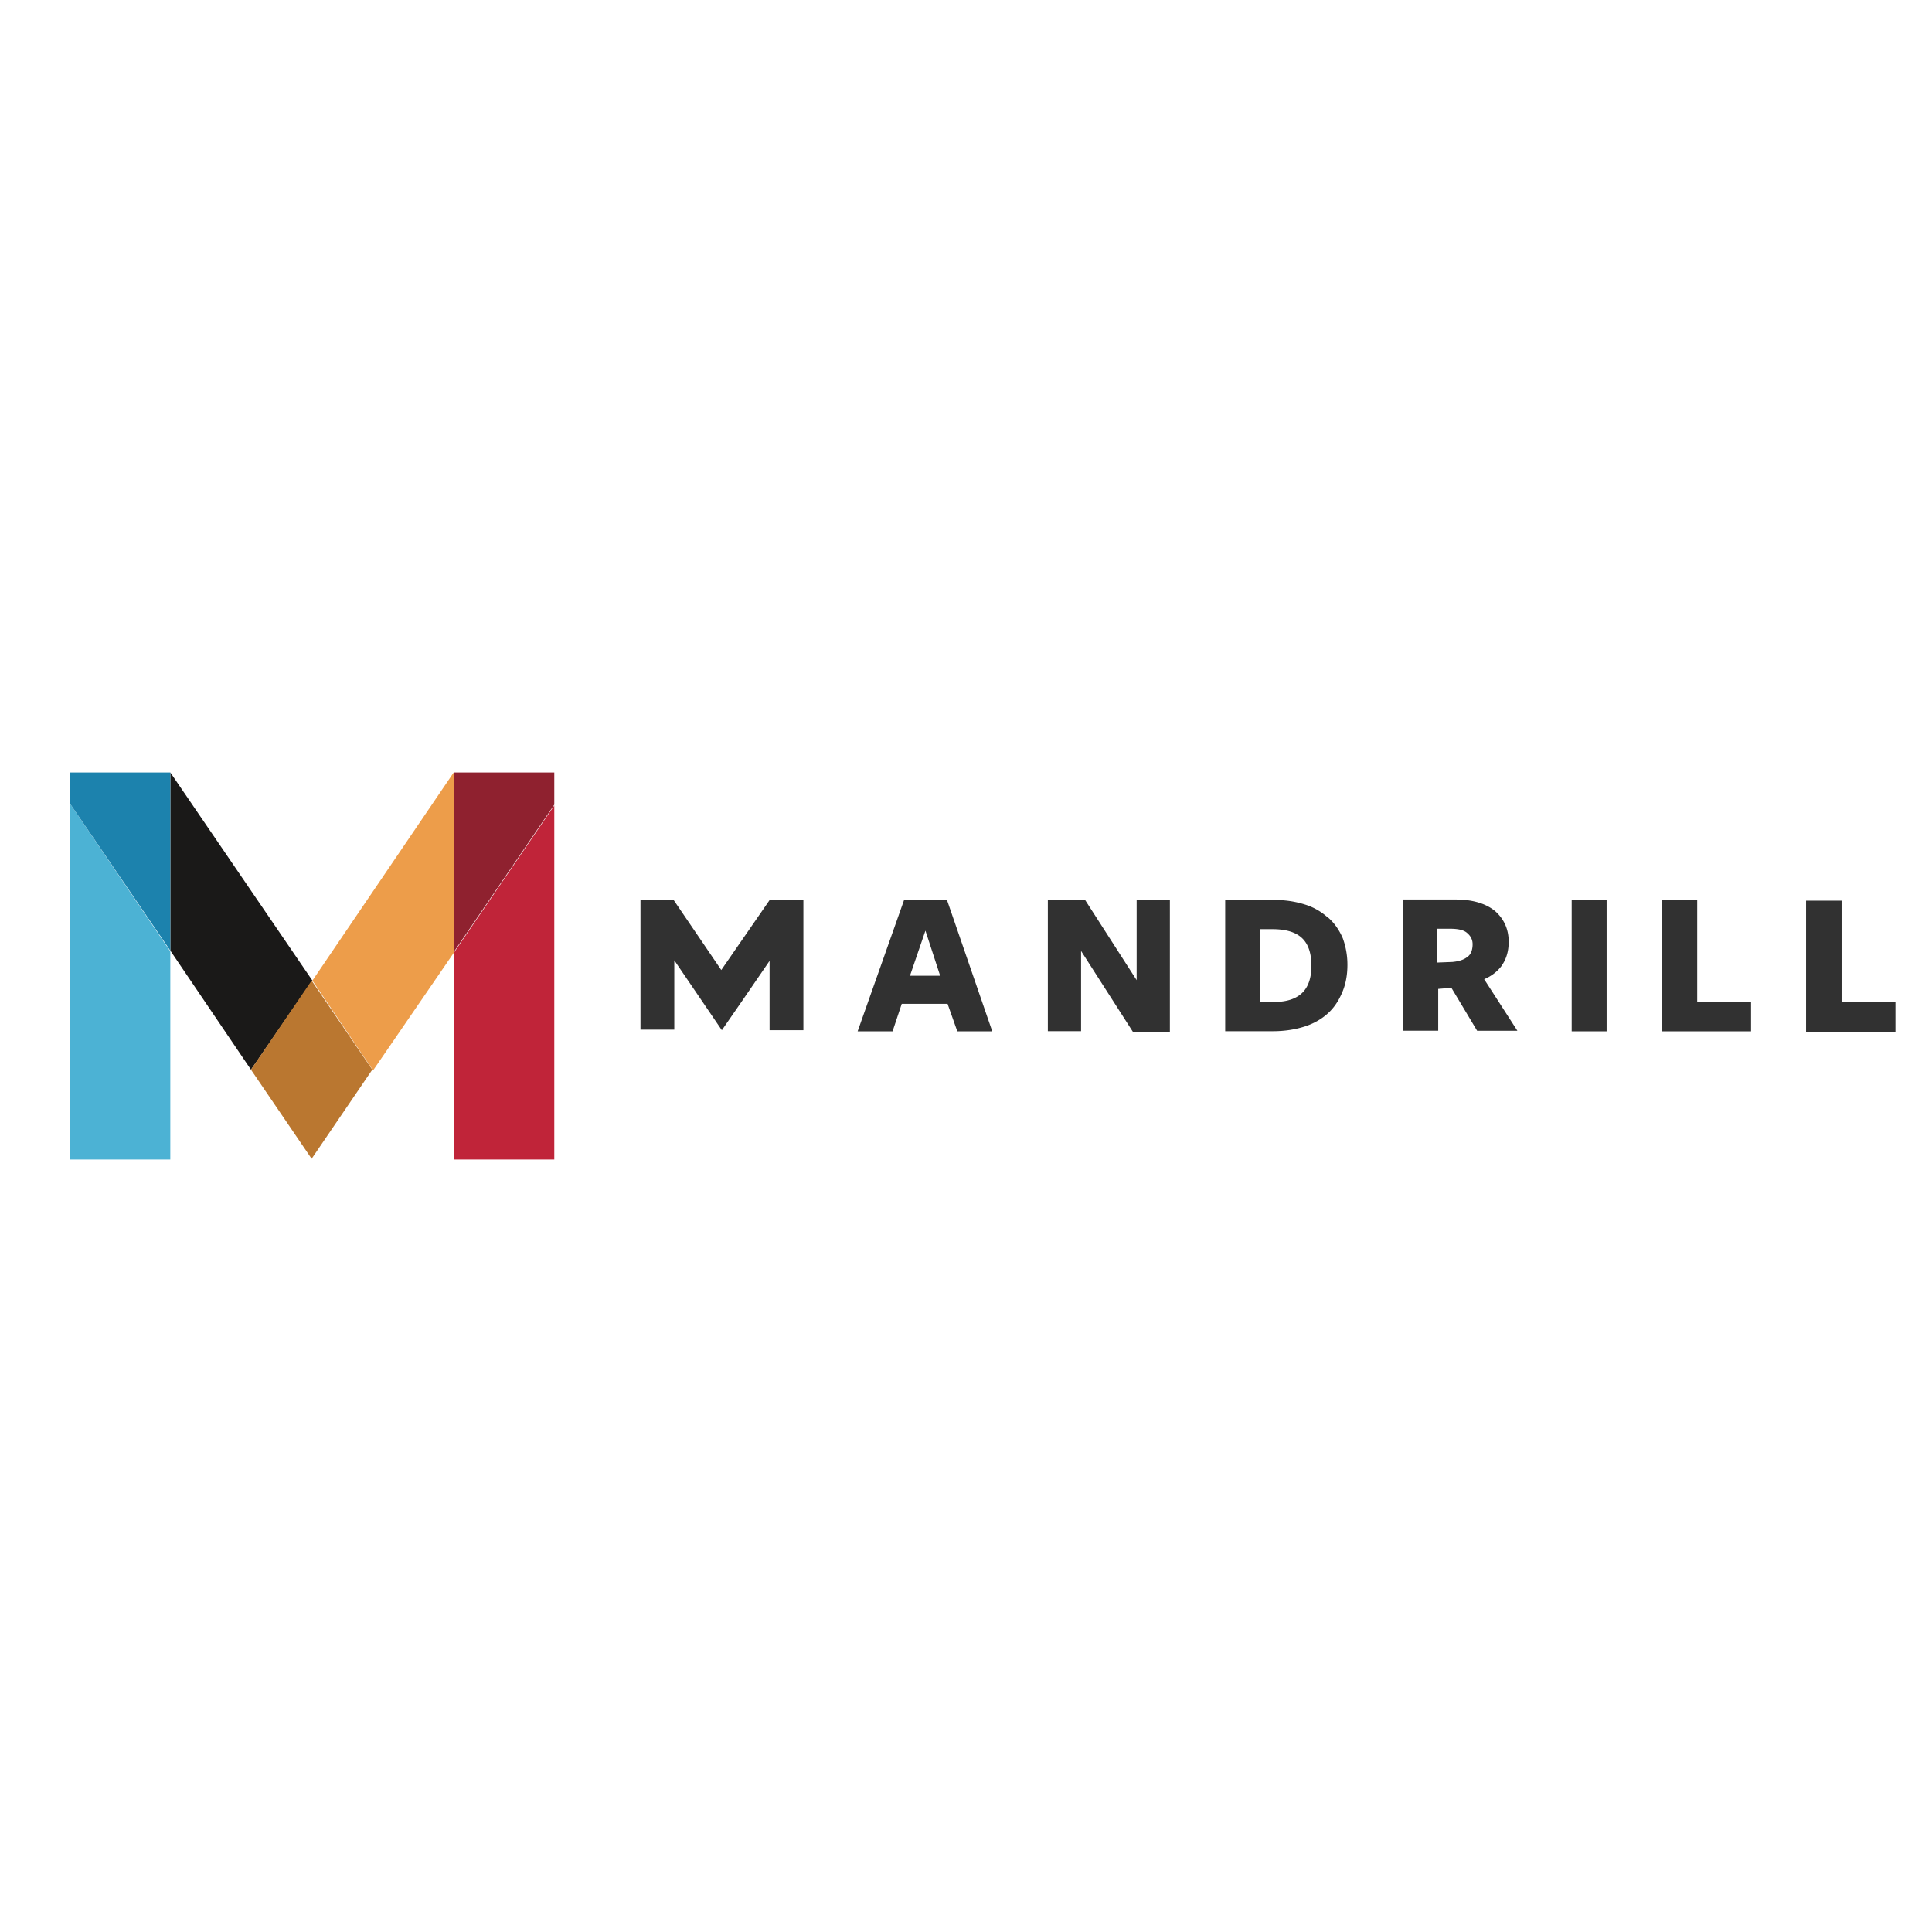 <svg xmlns="http://www.w3.org/2000/svg" viewBox="0 0 120 60" height="1em" width="1em">
  <path d="M19.404 30.906L10.58 17.98v11.066l5.008 7.393 3.816-5.533" fill="#1a1918"/>
  <path d="M19.404 30.906l3.768 5.58 5.008-7.298V17.98l-8.776 12.926" fill="#ed9d4a"/>
  <path d="M19.356 30.906l-3.768 5.533 3.768 5.533 3.768-5.533-3.768-5.533" fill="#ba7730"/>
  <path d="M4.33 42.02h6.248V29.094L4.33 19.888V42.02" fill="#4cb2d4"/>
  <path d="M4.33 17.98v1.908l6.248 9.158V17.98H4.33" fill="#1c82ad"/>
  <path d="M28.18 29.19v12.83h6.248V20.03L28.18 29.19" fill="#c02439"/>
  <path d="M34.428 17.98H28.18v11.16l6.248-9.158V17.98" fill="#8f212f"/>
  <path d="M44.8 30.25l-2.954-4.342h-2.064v8.043h2.1v-4.306l2.954 4.342 1.28-1.85L47.8 29.68v4.306h2.1v-8.078h-2.1l-3 4.342m13.595.355H56.52l.96-2.8zm.427-4.697h-2.67l-2.883 8.15h2.17l.57-1.708h2.847l.605 1.708h2.17l-.036-.107zm11.778.072v4.9l-3.203-4.982h-2.313v8.15h2.064v-4.982l3.238 5.053h2.278V25.9H70.6v.07m8.542 6.263h-.854v-4.52h.747c.818 0 1.423.178 1.815.534s.605.925.605 1.744c0 .783-.214 1.352-.605 1.708s-.96.534-1.708.534zm3.345-5.23a3.74 3.74 0 0 0-1.423-.818c-.57-.178-1.174-.285-1.886-.285H76.1v8.15h2.954c.747 0 1.388-.107 1.957-.285s1.068-.463 1.46-.818.676-.783.9-1.317c.214-.498.32-1.068.32-1.708 0-.605-.107-1.14-.285-1.637-.214-.498-.498-.925-.9-1.28zm7.697 2.747l-.925.036v-2.1h.783c.498 0 .854.07 1.068.25s.356.4.356.712c0 .356-.107.64-.32.783-.214.178-.534.285-.96.32zm3.096.214c.285-.4.427-.9.427-1.46 0-.783-.285-1.423-.854-1.922-.57-.463-1.388-.712-2.455-.712h-3.274v8.15h2.206v-2.598l.818-.07 1.6 2.67h2.5l-2.064-3.203c.427-.178.818-.463 1.103-.854zm4.34 4.093h2.17v-8.15h-2.17zm7.795-8.15h-2.206v8.15h5.552v-1.85h-3.345v-6.3m8.967 6.298v-6.263h-2.206v8.15h5.552v-1.85h-3.345" fill="#313131"/>
</svg>
